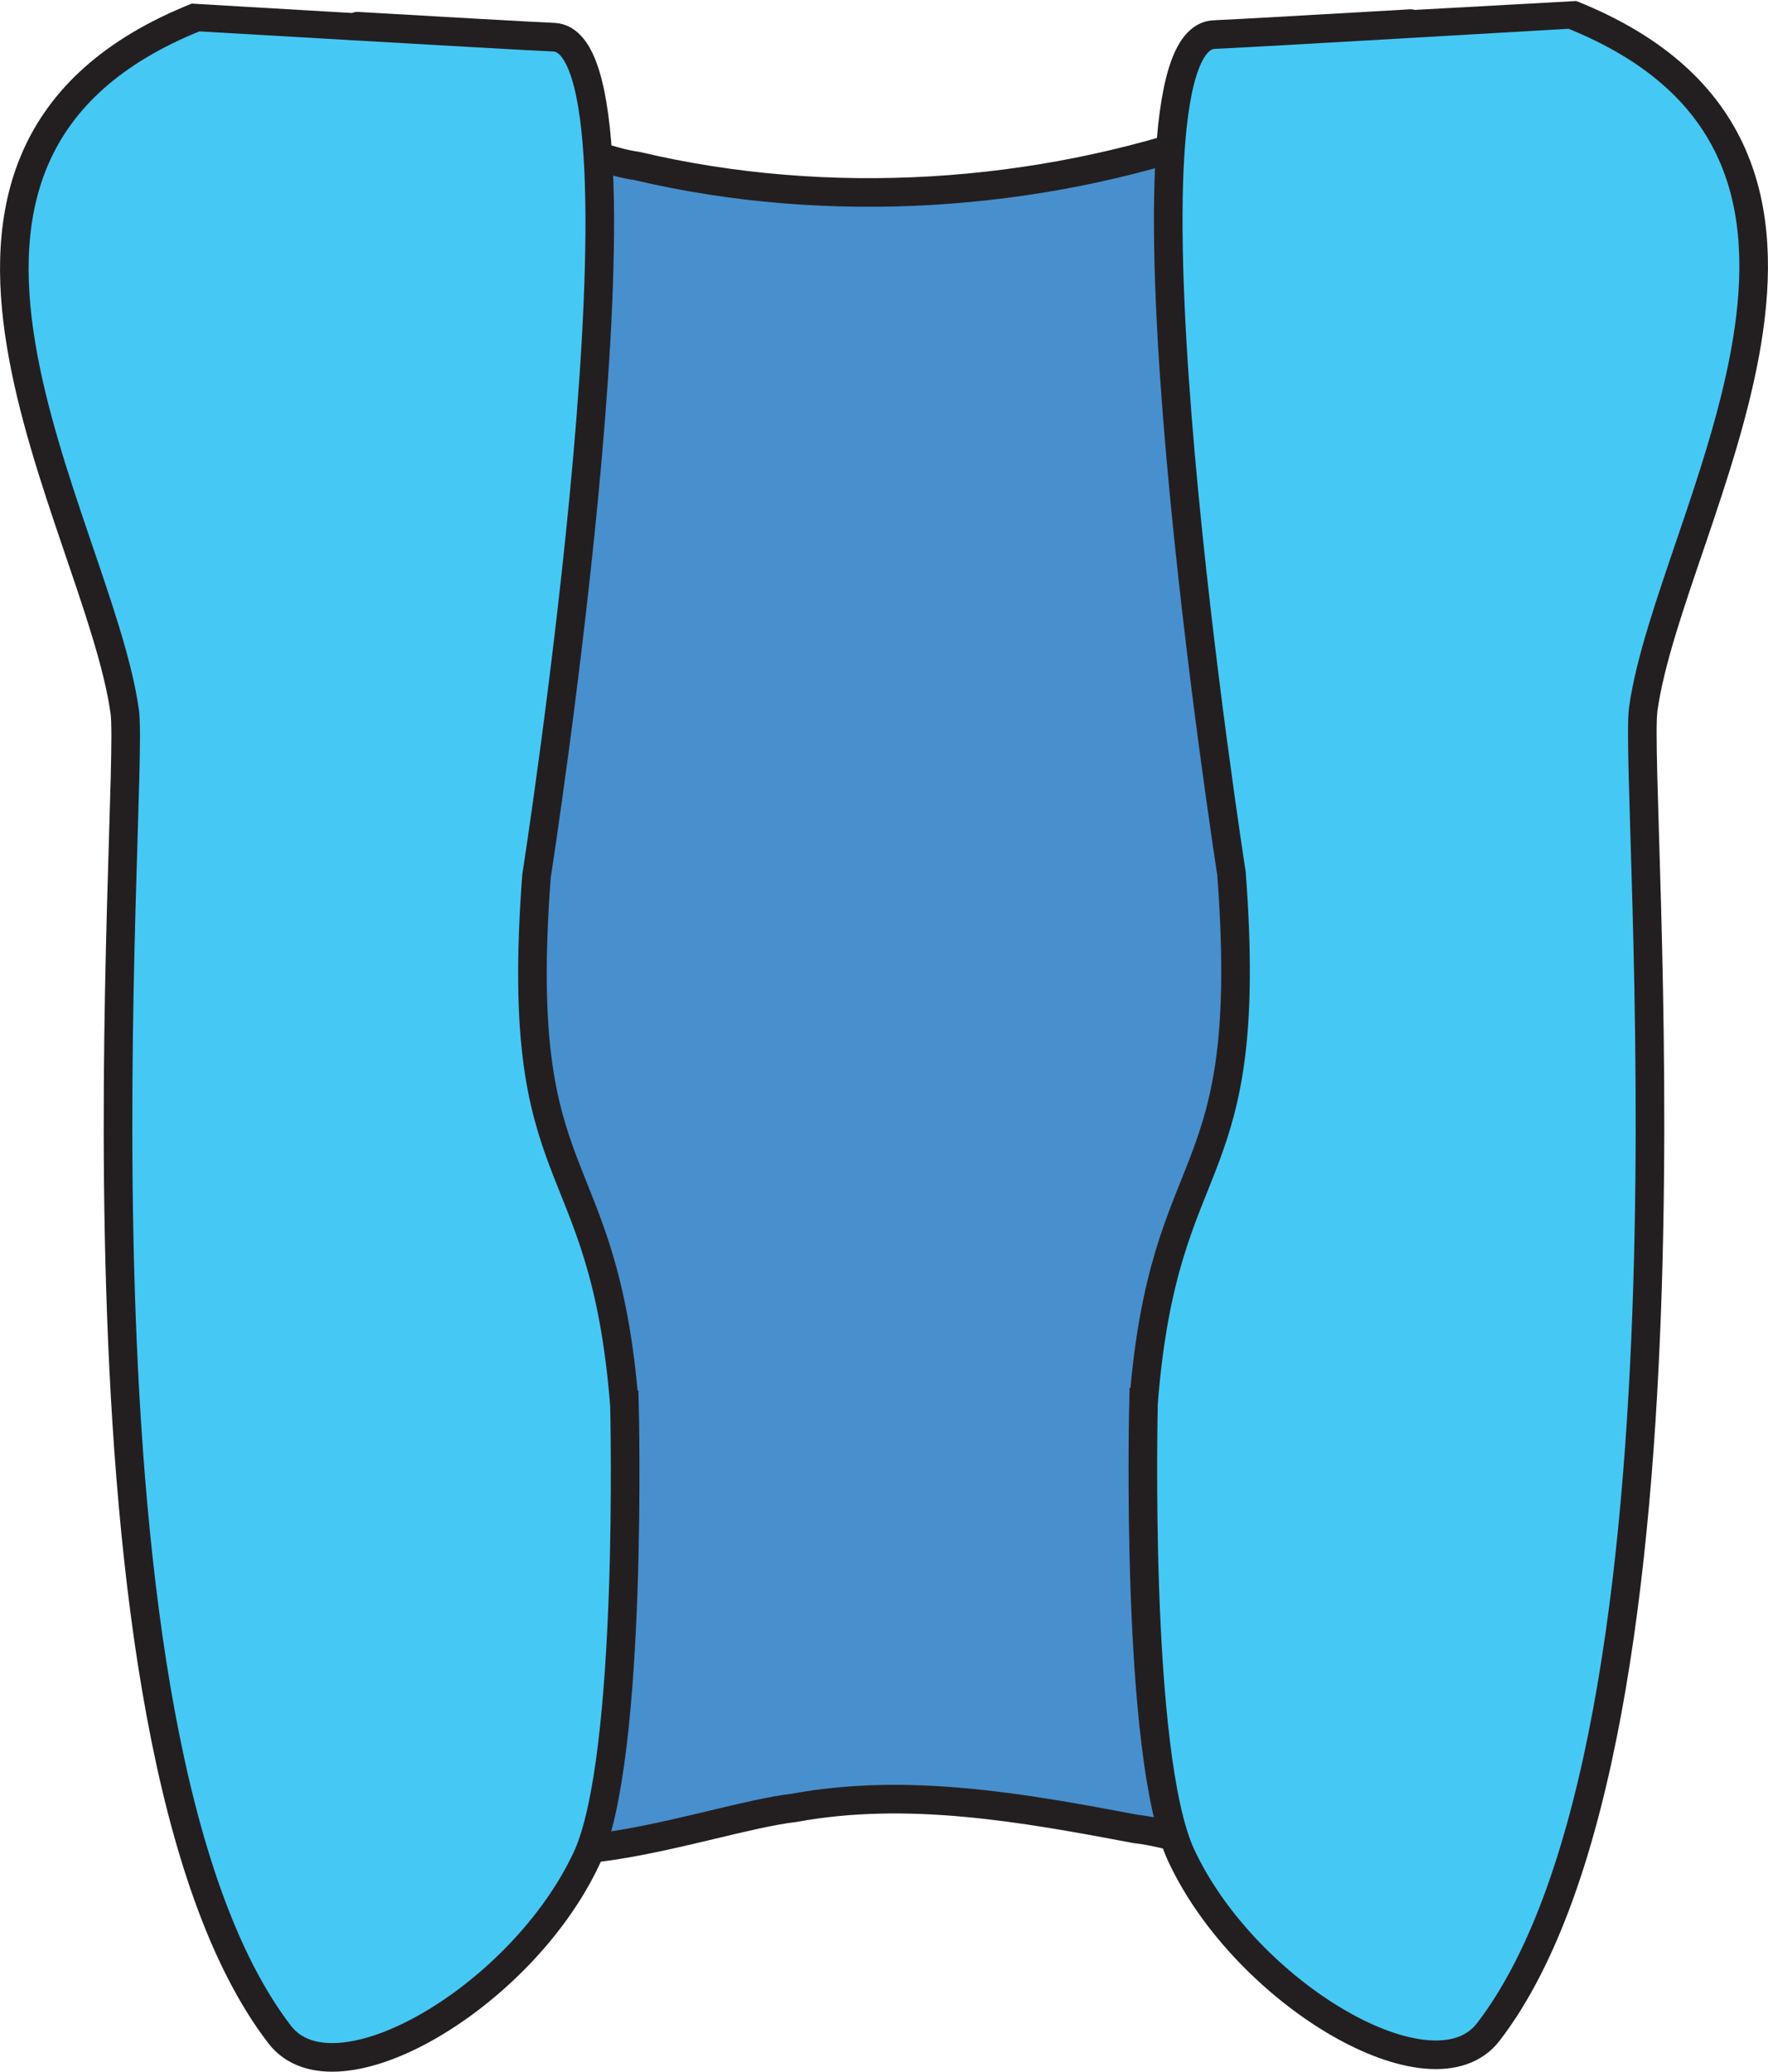 <?xml version="1.0" encoding="UTF-8"?>
<svg id="b" data-name="Layer 2" xmlns="http://www.w3.org/2000/svg" width="618.21" height="724.19" viewBox="0 0 618.21 724.19">
  <defs>
    <style>
      .d {
        fill: #488fcd;
      }

      .d, .e {
        stroke: #231f20;
        stroke-miterlimit: 10;
        stroke-width: 10px;
      }

      .e {
        fill: #46c8f5;
      }
    </style>
  </defs>
  <g id="c" data-name="Layer 1">
    <g>
      <path class="d" d="M475.18,649.12c-18.98,11.96-54.91-7.27-78.09-9.79-39.28-7.44-79.68-14.68-119.43-7.37-31.08,3.65-98.5,31.28-119.39.87-10.84-20.62.06-47.06,4.27-69.68,4.85-21.25,6.93-42.82,7.36-64.63.33-64.4-.26-129.37.03-193.63.02-39.64-.39-77.8-4.69-117.54-1.64-32.75-18.66-111.26-2.87-137.43,12.31-13.83,39.54,5.22,60.4,8.11,66.92,15.8,139.8,10.97,203.49-11.46,41.17-10.53,24.59,44.92,21.22,68.06-5.66,28.72-10.48,56.45-11.82,84.94-2.56,75.72-.6,151.56-1.13,227.4.55,32.32-.44,66.36,14.14,96,11.51,25.27,34.17,43.64,42.38,69.65,5.12,20.19,1.44,44.28-15.75,56.43l-.11.07Z"/>
      <path class="e" d="M218.35,491.1c-7.34-91.91-39.26-72.51-30.74-184.93,0,0,45.41-291.46,6.07-293.17-16.92-.74-124.69-7.13-124.79-7.09-121.02,48.26-34.65,176.17-25.28,242.81,3.67,26.07-25.68,358.57,54.18,462.48,19.41,25.25,84.74-13.17,107.37-61.68,16.32-34.98,13.19-158.42,13.19-158.42Z"/>
      <path class="e" d="M399.86,490.19c7.34-91.91,39.26-72.51,30.74-184.93,0,0-45.41-291.46-6.07-293.17,16.92-.74,124.69-7.13,124.79-7.09,121.02,48.26,34.65,176.17,25.28,242.81-3.67,26.07,25.68,358.57-54.18,462.48-19.41,25.25-84.74-13.17-107.37-61.68-16.32-34.98-13.19-158.42-13.19-158.42Z"/>
    </g>
  </g>
</svg>